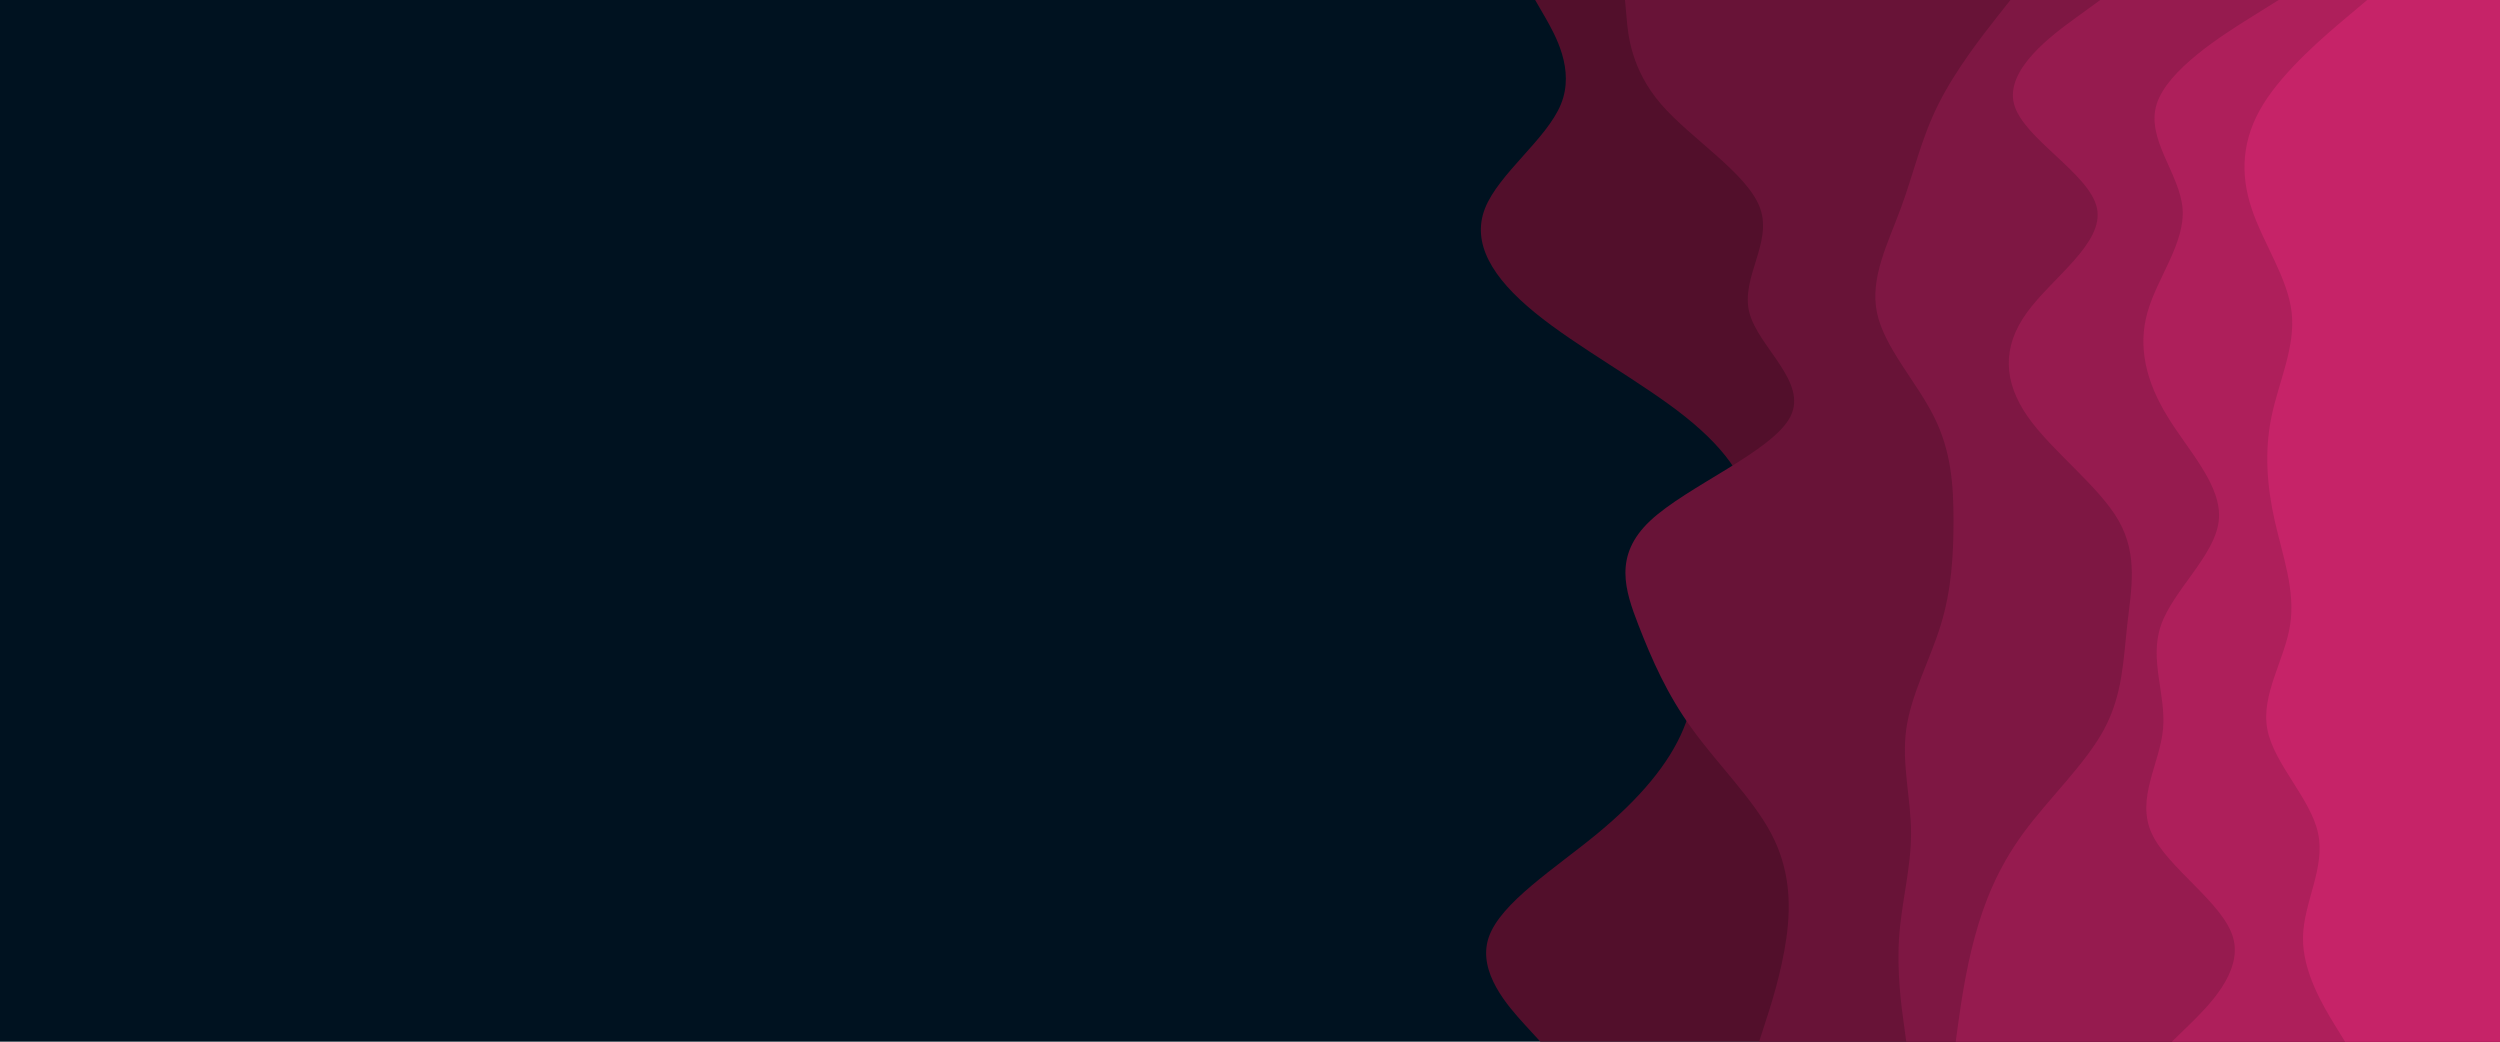 <svg id="visual" viewBox="0 0 1920 800" width="1920" height="800" xmlns="http://www.w3.org/2000/svg" xmlns:xlink="http://www.w3.org/1999/xlink" version="1.1"><rect x="0" y="0" width="1920" height="800" fill="#001220"></rect><path d="M1183 800L1170.8 786.7C1158.7 773.3 1134.3 746.7 1143.3 720C1152.3 693.3 1194.7 666.7 1227 640C1259.3 613.3 1281.7 586.7 1292.8 560C1304 533.3 1304 506.7 1313.8 480C1323.7 453.3 1343.3 426.7 1344.3 400C1345.3 373.3 1327.7 346.7 1294.2 320C1260.7 293.3 1211.3 266.7 1178.7 240C1146 213.3 1130 186.7 1140.5 160C1151 133.3 1188 106.7 1198.8 80C1209.7 53.3 1194.3 26.7 1186.7 13.3L1179 0L1920 0L1920 13.3C1920 26.7 1920 53.3 1920 80C1920 106.7 1920 133.3 1920 160C1920 186.7 1920 213.3 1920 240C1920 266.7 1920 293.3 1920 320C1920 346.7 1920 373.3 1920 400C1920 426.7 1920 453.3 1920 480C1920 506.7 1920 533.3 1920 560C1920 586.7 1920 613.3 1920 640C1920 666.7 1920 693.3 1920 720C1920 746.7 1920 773.3 1920 786.7L1920 800Z" fill="#520f2b"></path><path d="M1351 800L1355.3 786.7C1359.7 773.3 1368.3 746.7 1372 720C1375.7 693.3 1374.3 666.7 1360.2 640C1346 613.3 1319 586.7 1299.7 560C1280.3 533.3 1268.7 506.7 1258.3 480C1248 453.3 1239 426.7 1267.3 400C1295.7 373.3 1361.3 346.7 1375 320C1388.7 293.3 1350.3 266.7 1343.5 240C1336.7 213.3 1361.3 186.7 1351.8 160C1342.3 133.3 1298.7 106.7 1275.7 80C1252.7 53.3 1250.3 26.7 1249.2 13.3L1248 0L1920 0L1920 13.3C1920 26.7 1920 53.3 1920 80C1920 106.7 1920 133.3 1920 160C1920 186.7 1920 213.3 1920 240C1920 266.7 1920 293.3 1920 320C1920 346.7 1920 373.3 1920 400C1920 426.7 1920 453.3 1920 480C1920 506.7 1920 533.3 1920 560C1920 586.7 1920 613.3 1920 640C1920 666.7 1920 693.3 1920 720C1920 746.7 1920 773.3 1920 786.7L1920 800Z" fill="#681337"></path><path d="M1464 800L1462.2 786.7C1460.3 773.3 1456.7 746.7 1458.5 720C1460.3 693.3 1467.7 666.7 1467.7 640C1467.7 613.3 1460.3 586.7 1464 560C1467.7 533.3 1482.3 506.7 1490.5 480C1498.7 453.3 1500.3 426.7 1500.3 400C1500.3 373.3 1498.7 346.7 1485.3 320C1472 293.3 1447 266.7 1441.5 240C1436 213.3 1450 186.7 1459.8 160C1469.7 133.3 1475.3 106.7 1488.7 80C1502 53.3 1523 26.7 1533.5 13.3L1544 0L1920 0L1920 13.3C1920 26.7 1920 53.3 1920 80C1920 106.7 1920 133.3 1920 160C1920 186.7 1920 213.3 1920 240C1920 266.7 1920 293.3 1920 320C1920 346.7 1920 373.3 1920 400C1920 426.7 1920 453.3 1920 480C1920 506.7 1920 533.3 1920 560C1920 586.7 1920 613.3 1920 640C1920 666.7 1920 693.3 1920 720C1920 746.7 1920 773.3 1920 786.7L1920 800Z" fill="#7e1743"></path><path d="M1502 800L1503.8 786.7C1505.7 773.3 1509.3 746.7 1516.5 720C1523.7 693.3 1534.3 666.7 1553.8 640C1573.3 613.3 1601.7 586.7 1616 560C1630.3 533.3 1630.7 506.7 1633.7 480C1636.7 453.3 1642.3 426.7 1627.2 400C1612 373.3 1576 346.7 1557.3 320C1538.7 293.3 1537.3 266.7 1556.7 240C1576 213.3 1616 186.7 1610.5 160C1605 133.3 1554 106.7 1546.8 80C1539.7 53.3 1576.3 26.7 1594.7 13.3L1613 0L1920 0L1920 13.3C1920 26.7 1920 53.3 1920 80C1920 106.7 1920 133.3 1920 160C1920 186.7 1920 213.3 1920 240C1920 266.7 1920 293.3 1920 320C1920 346.7 1920 373.3 1920 400C1920 426.7 1920 453.3 1920 480C1920 506.7 1920 533.3 1920 560C1920 586.7 1920 613.3 1920 640C1920 666.7 1920 693.3 1920 720C1920 746.7 1920 773.3 1920 786.7L1920 800Z" fill="#961b4f"></path><path d="M1668 800L1681.7 786.7C1695.3 773.3 1722.7 746.7 1715 720C1707.3 693.3 1664.7 666.7 1652.5 640C1640.3 613.3 1658.7 586.7 1661.2 560C1663.7 533.3 1650.3 506.7 1659.7 480C1669 453.3 1701 426.7 1704 400C1707 373.3 1681 346.7 1664.7 320C1648.3 293.3 1641.7 266.7 1649.2 240C1656.7 213.3 1678.3 186.7 1676.2 160C1674 133.3 1648 106.7 1656.3 80C1664.7 53.3 1707.3 26.7 1728.7 13.3L1750 0L1920 0L1920 13.3C1920 26.7 1920 53.3 1920 80C1920 106.7 1920 133.3 1920 160C1920 186.7 1920 213.3 1920 240C1920 266.7 1920 293.3 1920 320C1920 346.7 1920 373.3 1920 400C1920 426.7 1920 453.3 1920 480C1920 506.7 1920 533.3 1920 560C1920 586.7 1920 613.3 1920 640C1920 666.7 1920 693.3 1920 720C1920 746.7 1920 773.3 1920 786.7L1920 800Z" fill="#ae1f5b"></path><path d="M1801 800L1792.8 786.7C1784.7 773.3 1768.3 746.7 1768.7 720C1769 693.3 1786 666.7 1780.3 640C1774.7 613.3 1746.3 586.7 1741.3 560C1736.3 533.3 1754.7 506.7 1758.8 480C1763 453.3 1753 426.7 1747 400C1741 373.3 1739 346.7 1744.5 320C1750 293.3 1763 266.7 1760 240C1757 213.3 1738 186.7 1729.2 160C1720.3 133.3 1721.7 106.7 1738.2 80C1754.7 53.3 1786.3 26.7 1802.2 13.3L1818 0L1920 0L1920 13.3C1920 26.7 1920 53.3 1920 80C1920 106.7 1920 133.3 1920 160C1920 186.7 1920 213.3 1920 240C1920 266.7 1920 293.3 1920 320C1920 346.7 1920 373.3 1920 400C1920 426.7 1920 453.3 1920 480C1920 506.7 1920 533.3 1920 560C1920 586.7 1920 613.3 1920 640C1920 666.7 1920 693.3 1920 720C1920 746.7 1920 773.3 1920 786.7L1920 800Z" fill="#c62368"></path></svg>